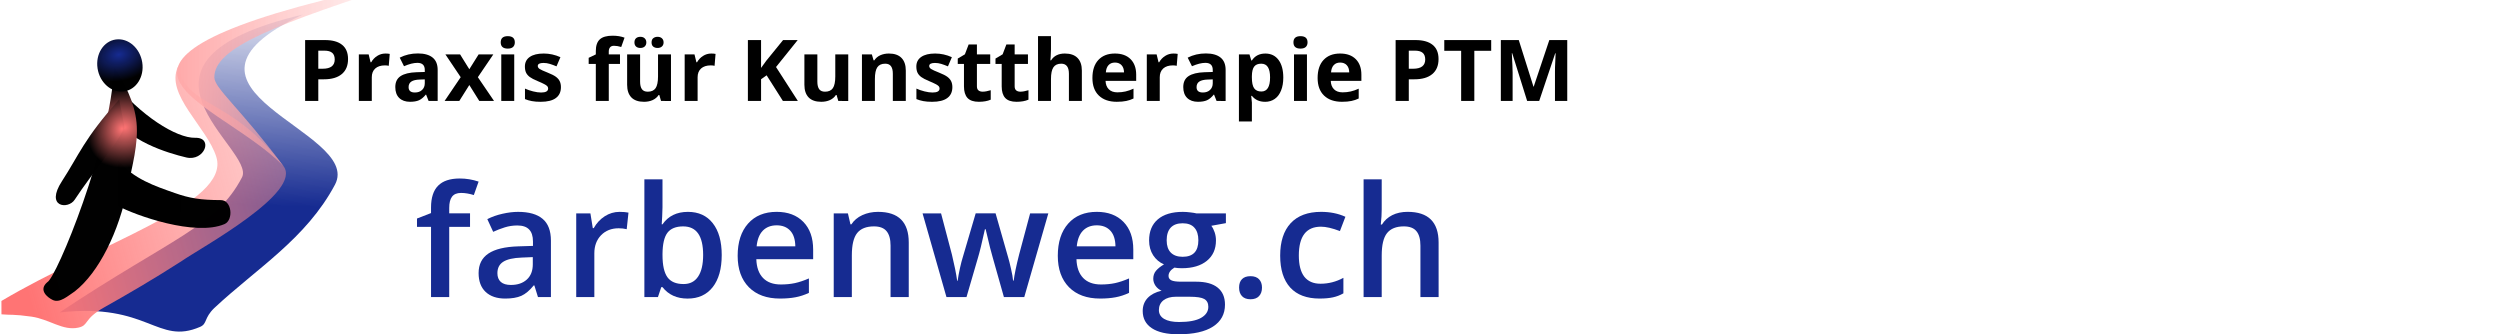 <?xml version="1.0" encoding="UTF-8" standalone="no"?>
<svg
   xmlns:dc="http://purl.org/dc/elements/1.1/"
   xmlns:cc="http://creativecommons.org/ns#"
   xmlns:rdf="http://www.w3.org/1999/02/22-rdf-syntax-ns#"
   xmlns:svg="http://www.w3.org/2000/svg"
   xmlns="http://www.w3.org/2000/svg"
   xmlns:xlink="http://www.w3.org/1999/xlink"
   xmlns:sodipodi="http://sodipodi.sourceforge.net/DTD/sodipodi-0.dtd"
   xmlns:inkscape="http://www.inkscape.org/namespaces/inkscape"
   width="217px"
   height="29px"
   viewBox="0 0 217 29"
   version="1.1"
   id="svg12"
   sodipodi:docname="logo.svg"
   inkscape:version="0.92.3 (2405546, 2018-03-11)"
   inkscape:export-filename="C:\Users\monika\farbenweg\site-farbenweg\static\images\logo.png"
   inkscape:export-xdpi="599.992"
   inkscape:export-ydpi="599.992">
  <sodipodi:namedview
     pagecolor="#ffffff"
     bordercolor="#666666"
     borderopacity="1"
     objecttolerance="10"
     gridtolerance="10"
     guidetolerance="10"
     inkscape:pageopacity="0"
     inkscape:pageshadow="2"
     inkscape:window-width="1920"
     inkscape:window-height="1001"
     id="namedview14"
     showgrid="false"
     inkscape:zoom="11.496188"
     inkscape:cx="12.005679"
     inkscape:cy="-1.2415219"
     inkscape:window-x="-9"
     inkscape:window-y="-9"
     inkscape:window-maximized="1"
     inkscape:current-layer="svg12"
     showguides="false"
     inkscape:pagecheckerboard="true" />
  <!-- Generator: Sketch 51.3 (57544) - http://www.bohemiancoding.com/sketch -->
  <title
     id="title2">logo</title>
  <desc
     id="desc4">Created with Sketch.</desc>
  <defs
     id="defs6">
    <linearGradient
       inkscape:collect="always"
       id="linearGradient1031">
      <stop
         style="stop-color:#000000;stop-opacity:1"
         offset="0"
         id="stop1027" />
      <stop
         style="stop-color:#000000;stop-opacity:0.995"
         offset="1"
         id="stop1029" />
    </linearGradient>
    <linearGradient
       id="linearGradient1009"
       inkscape:collect="always">
      <stop
         id="stop1005"
         offset="0"
         style="stop-color:#ff7474;stop-opacity:1" />
      <stop
         id="stop1007"
         offset="1"
         style="stop-color:#000000;stop-opacity:0.995" />
    </linearGradient>
    <linearGradient
       inkscape:collect="always"
       id="linearGradient991">
      <stop
         style="stop-color:#162b91;stop-opacity:1"
         offset="0"
         id="stop987" />
      <stop
         style="stop-color:#000000;stop-opacity:0.995"
         offset="1"
         id="stop989" />
    </linearGradient>
    <linearGradient
       inkscape:collect="always"
       id="linearGradient983">
      <stop
         style="stop-color:#162b91;stop-opacity:0"
         offset="0"
         id="stop979" />
      <stop
         style="stop-color:#162b91;stop-opacity:1"
         offset="1"
         id="stop981" />
    </linearGradient>
    <linearGradient
       id="linearGradient947"
       inkscape:collect="always">
      <stop
         id="stop943"
         offset="0"
         style="stop-color:#ff7474;stop-opacity:1" />
      <stop
         id="stop945"
         offset="1"
         style="stop-color:#ffaaaa;stop-opacity:0;" />
    </linearGradient>
    <linearGradient
       inkscape:collect="always"
       id="linearGradient931">
      <stop
         style="stop-color:#ffaaaa;stop-opacity:1;"
         offset="0"
         id="stop927" />
      <stop
         style="stop-color:#ffaaaa;stop-opacity:0;"
         offset="1"
         id="stop929" />
    </linearGradient>
    <clipPath
       clipPathUnits="userSpaceOnUse"
       id="clipPath1127">
      <rect
         style="display:inline;fill:none;fill-opacity:1;stroke:#808080;stroke-width:0.1;stroke-linecap:round;stroke-linejoin:round;stroke-miterlimit:4;stroke-dasharray:none;stroke-opacity:1"
         id="rect1129"
         width="33.381"
         height="33.381"
         x="162.687"
         y="350.973" />
    </clipPath>
    <clipPath
       clipPathUnits="userSpaceOnUse"
       id="clipPath931">
      <rect
         style="opacity:0.99;fill:none;fill-opacity:1;stroke:#000000;stroke-width:0.3;stroke-miterlimit:4;stroke-dasharray:none"
         id="rect933"
         width="28.3"
         height="28.3"
         x="-0.071"
         y="0.31" />
    </clipPath>
    <clipPath
       clipPathUnits="userSpaceOnUse"
       id="clipPath931-9">
      <rect
         style="opacity:0.99;fill:none;fill-opacity:1;stroke:#000000;stroke-width:0.3;stroke-miterlimit:4;stroke-dasharray:none"
         id="rect933-2"
         width="28.3"
         height="28.3"
         x="-0.071"
         y="0.31" />
    </clipPath>
    <clipPath
       clipPathUnits="userSpaceOnUse"
       id="clipPath931-1">
      <rect
         style="opacity:0.99;fill:none;fill-opacity:1;stroke:#000000;stroke-width:0.3;stroke-miterlimit:4;stroke-dasharray:none"
         id="rect933-4"
         width="28.3"
         height="28.3"
         x="-0.071"
         y="0.31" />
    </clipPath>
    <clipPath
       clipPathUnits="userSpaceOnUse"
       id="clipPath931-1-1">
      <rect
         style="opacity:0.99;fill:none;fill-opacity:1;stroke:#000000;stroke-width:0.3;stroke-miterlimit:4;stroke-dasharray:none"
         id="rect933-4-8"
         width="28.3"
         height="28.3"
         x="-0.071"
         y="0.31" />
    </clipPath>
    <radialGradient
       inkscape:collect="always"
       xlink:href="#linearGradient1009"
       id="radialGradient1003-8-9"
       cx="39.886"
       cy="65.181"
       fx="39.886"
       fy="65.181"
       r="8.855"
       gradientTransform="matrix(1.022,-0.037,0.03,0.927,-2.807,-0.988)"
       gradientUnits="userSpaceOnUse" />
    <radialGradient
       inkscape:collect="always"
       xlink:href="#linearGradient991"
       id="radialGradient995-7-1"
       cx="32.49"
       cy="48.643"
       fx="32.49"
       fy="48.643"
       r="4.276"
       gradientTransform="matrix(1.707,-0.196,0.141,1.238,-29.937,-5.667)"
       gradientUnits="userSpaceOnUse" />
    <radialGradient
       inkscape:collect="always"
       xlink:href="#linearGradient1009"
       id="radialGradient1035-8-6"
       cx="39.574"
       cy="59.588"
       fx="39.574"
       fy="59.588"
       r="6.502"
       gradientTransform="matrix(0.447,-1.121,0.911,0.405,-32.514,78.444)"
       gradientUnits="userSpaceOnUse" />
    <linearGradient
       inkscape:collect="always"
       xlink:href="#linearGradient983"
       id="linearGradient4984"
       gradientUnits="userSpaceOnUse"
       x1="23.518"
       y1="-1.144"
       x2="22.942"
       y2="17.739"
       gradientTransform="matrix(1.044,0,0,1.025,0.074,-0.318)" />
    <linearGradient
       inkscape:collect="always"
       xlink:href="#linearGradient947"
       id="linearGradient4986"
       gradientUnits="userSpaceOnUse"
       x1="0.047"
       y1="17.024"
       x2="41.363"
       y2="5.738"
       gradientTransform="matrix(1.044,0,0,1.025,0.074,-0.318)" />
    <linearGradient
       inkscape:collect="always"
       xlink:href="#linearGradient931"
       id="linearGradient4988"
       gradientUnits="userSpaceOnUse"
       x1="14.639"
       y1="6.521"
       x2="34.104"
       y2="6.521"
       gradientTransform="matrix(1.044,0,0,1.025,0.074,-0.318)" />
    <linearGradient
       inkscape:collect="always"
       xlink:href="#linearGradient1031"
       id="linearGradient4990"
       gradientUnits="userSpaceOnUse"
       x1="44.777"
       y1="70.821"
       x2="60.014"
       y2="71.553" />
  </defs>
  <path
     style="display:inline;opacity:1;fill:url(#linearGradient4984);fill-opacity:1;stroke:none;stroke-width:0;stroke-linecap:butt;stroke-linejoin:miter;stroke-miterlimit:4;stroke-dasharray:none;stroke-opacity:1"
     d="M 29.075,16.031 C 31.582,11.33 12.478,7.787 26.285,1.264 8.81,5.366 22.276,12.944 21.007,15.39 18.782,19.677 14.852,20.677 5.172,27.119 c 7.736,-0.867 8.462,2.873 12.202,1.251 0.628,-0.273 0.321,-0.757 1.221,-1.629 1.848,-1.729 3.841,-3.231 5.686,-4.889 1.845,-1.658 3.541,-3.471 4.794,-5.821 z"
     id="path4524-5-8-9-0-6-7-2-8-9-0-0-1-0"
     inkscape:connector-curvature="0"
     sodipodi:nodetypes="scscscss"
     inkscape:export-filename="C:\Users\monika\farbenweg\blog-lithium\static\images\logo01.png"
     inkscape:export-xdpi="599.992"
     inkscape:export-ydpi="599.992" />
  <path
     style="display:inline;fill:url(#linearGradient4986);fill-opacity:1;stroke:none;stroke-width:0;stroke-linecap:round;stroke-linejoin:miter;stroke-miterlimit:4;stroke-dasharray:none;stroke-opacity:1"
     d="m 0.127,27.283 c 0.778,0.074 1.034,-0.022 2.604,0.201 1.57,0.223 2.711,1.252 4.073,0.953 0.945,-0.207 0.396,-0.727 2.27,-1.776 1.874,-1.049 4.343,-2.483 6.721,-4.019 1.622,-1.128 10.584,-5.99 8.79,-8.25 -4.558,-6.018 -8.343,-4.941 -9.123,-8.626 -1.184,2.426 2.532,5.28 3.321,7.874 1.228,4.039 -10.244,7.482 -18.659,12.483"
     id="path4524-5-8-4-6-1-1-1-1-3-7-2-7-7-1"
     inkscape:connector-curvature="0"
     sodipodi:nodetypes="cssscccsc"
     inkscape:export-filename="C:\Users\monika\farbenweg\blog-lithium\static\images\logo01.png"
     inkscape:export-xdpi="599.992"
     inkscape:export-ydpi="599.992" />
  <path
     style="display:inline;fill:url(#linearGradient4988);fill-opacity:1;stroke:#ffff00;stroke-width:0;stroke-linecap:butt;stroke-linejoin:miter;stroke-miterlimit:4;stroke-dasharray:none;stroke-opacity:1"
     d="m 15.366,6.356 c 0.11,2.444 6.204,4.914 9.25,8.076 C 20.804,9.338 18.615,7.666 18.605,6.718 18.579,4.107 23.904,2.121 35.695,-1.702 20.048,1.485 15.267,4.142 15.366,6.356 Z"
     id="path4524-5-8-4-2-0-2-5-0-1-8-9-1-9-4-81"
     inkscape:connector-curvature="0"
     sodipodi:nodetypes="scscs"
     inkscape:export-filename="C:\Users\monika\farbenweg\blog-lithium\static\images\logo01.png"
     inkscape:export-xdpi="599.992"
     inkscape:export-ydpi="599.992" />
  <g
     transform="matrix(1.016,0,0,0.881,-76.824,-308.301)"
     id="g1081-2-7-4-2-1"
     style="display:inline;fill:#000000;fill-opacity:1;stroke-width:3.996">
    <g
       style="fill:#000000;fill-opacity:1;stroke-width:8.554"
       transform="matrix(0.451,0,0,0.484,68.236,334.455)"
       inkscape:export-ydpi="599.992"
       inkscape:export-xdpi="599.992"
       inkscape:export-filename="C:\Users\monika\farbenweg\blog-lithium\static\images\logo01.png"
       id="g856-8-5-7-2-1-1-0-1-3-2">
      <path
         style="fill:#000000;fill-opacity:1;stroke:#000000;stroke-width:0;stroke-linecap:butt;stroke-linejoin:miter;stroke-miterlimit:4;stroke-dasharray:none;stroke-opacity:1"
         d="m 37.603,48.371 c 5.326,7.181 12.187,11.77 15.728,11.681 3.541,-0.09 1.751,4.87 -1.686,4.004 C 48.209,63.189 40.125,60.588 37.991,55.33"
         id="path4607-8-4-0-7-6-4-4-9-9-7-7-8-6"
         inkscape:connector-curvature="0"
         sodipodi:nodetypes="czzc" />
      <path
         style="fill:url(#linearGradient4990);fill-opacity:1;stroke:#000000;stroke-width:0;stroke-linecap:butt;stroke-linejoin:miter;stroke-miterlimit:4;stroke-dasharray:none;stroke-opacity:1"
         d="m 38.745,64.7 c 2.969,3.762 6.926,5.155 10.742,6.6 2.8,1.061 4.84,1.421 8.7,1.437 2.136,0.009 2.434,4.08 0.708,4.878 -5.544,2.564 -16.902,-1.763 -20.263,-3.727"
         id="path4607-1-8-1-6-0-8-5-3-6-3-7-8"
         inkscape:connector-curvature="0"
         sodipodi:nodetypes="cassc" />
      <path
         style="fill:url(#radialGradient1003-8-9);fill-opacity:1;stroke:#000000;stroke-width:0;stroke-linecap:butt;stroke-linejoin:miter;stroke-miterlimit:4;stroke-dasharray:none;stroke-opacity:1"
         d="m 25.321,89.446 c 1.712,-0.868 12.11,-27.875 12.641,-43.802 1.911,3.135 3.887,7.074 4.264,11.34 0.378,4.266 -0.842,8.859 -1.676,13.301 -1.667,8.884 -5.435,17.165 -10.013,21.021 -1.318,0.93 -2.824,2.451 -4.176,1.765 -1.078,-0.547 -2.75,-2.061 -1.04,-3.626 z"
         id="path4601-8-2-9-08-5-5-0-4-5-6-2-3"
         inkscape:connector-curvature="0"
         sodipodi:nodetypes="ccsscac" />
      <ellipse
         style="fill:url(#radialGradient995-7-1);fill-opacity:1;stroke:#000000;stroke-width:0;stroke-linecap:round;stroke-linejoin:round;stroke-miterlimit:4;stroke-dasharray:none;stroke-opacity:1"
         id="path4603-1-0-9-1-6-5-9-0-3-9-1-9"
         transform="rotate(-8.123)"
         cy="50.389"
         cx="32.278"
         ry="5.339"
         rx="4.276" />
      <path
         style="fill:url(#radialGradient1035-8-6);fill-opacity:1;stroke:#000000;stroke-width:0;stroke-linecap:butt;stroke-linejoin:miter;stroke-miterlimit:4;stroke-dasharray:none;stroke-opacity:1"
         d="m 38.947,52.244 c -3.359,4.025 -5.262,6.849 -6.73,9.335 -1.468,2.485 -2.502,4.632 -4.121,7.303 -3.238,5.342 1.176,5.797 2.403,3.786 3.289,-5.394 8.284,-11.66 9.437,-14.723"
         id="path4607-8-9-9-3-7-3-4-0-4-1-4-3-2-9"
         inkscape:connector-curvature="0"
         sodipodi:nodetypes="csssc" />
    </g>
  </g>
  <g
     aria-label="farbenweg.ch"
     transform="scale(1.01,0.991)"
     style="font-style:normal;font-weight:normal;font-size:12.814px;line-height:1;font-family:sans-serif;letter-spacing:0px;word-spacing:0px;fill:#162b91;fill-opacity:1;stroke:none;stroke-width:1"
     id="text4798">
    <path
       d="m 40.395,19.869 h -1.789 v 6.149 H 37.043 V 19.869 H 35.837 v -0.729 l 1.206,-0.477 v -0.477 q 0,-1.299 0.61,-1.922 0.61,-0.63 1.862,-0.63 0.822,0 1.617,0.272 l -0.411,1.179 q -0.576,-0.186 -1.1,-0.186 -0.53,0 -0.775,0.331 -0.239,0.325 -0.239,0.981 v 0.477 h 1.789 z"
       style="font-style:normal;font-variant:normal;font-weight:600;font-stretch:normal;font-size:13.571px;font-family:'Open Sans';-inkscape-font-specification:'Open Sans, Semi-Bold';font-variant-ligatures:normal;font-variant-caps:normal;font-variant-numeric:normal;font-feature-settings:normal;text-align:start;writing-mode:lr-tb;text-anchor:start;fill:#162b91;fill-opacity:1;stroke-width:1"
       id="path4855" />
    <path
       d="m 46.233,26.018 -0.311,-1.02 h -0.053 q -0.53,0.669 -1.067,0.914 -0.537,0.239 -1.378,0.239 -1.08,0 -1.69,-0.583 -0.603,-0.583 -0.603,-1.65 0,-1.133 0.842,-1.71 0.842,-0.576 2.564,-0.63 l 1.266,-0.04 v -0.391 q 0,-0.702 -0.331,-1.047 -0.325,-0.351 -1.014,-0.351 -0.563,0 -1.08,0.166 -0.517,0.166 -0.994,0.391 L 41.88,19.193 q 0.596,-0.311 1.305,-0.47 0.709,-0.166 1.339,-0.166 1.398,0 2.107,0.61 0.716,0.61 0.716,1.915 v 4.937 z m -2.319,-1.06 q 0.848,0 1.358,-0.47 0.517,-0.477 0.517,-1.332 v -0.636 l -0.941,0.04 q -1.1,0.04 -1.604,0.371 -0.497,0.325 -0.497,1.001 0,0.49 0.292,0.762 0.292,0.265 0.875,0.265 z"
       style="font-style:normal;font-variant:normal;font-weight:600;font-stretch:normal;font-size:13.571px;font-family:'Open Sans';-inkscape-font-specification:'Open Sans, Semi-Bold';font-variant-ligatures:normal;font-variant-caps:normal;font-variant-numeric:normal;font-feature-settings:normal;text-align:start;writing-mode:lr-tb;text-anchor:start;fill:#162b91;fill-opacity:1;stroke-width:1"
       id="path4857" />
    <path
       d="m 53.237,18.557 q 0.47,0 0.775,0.066 l -0.152,1.451 q -0.331,-0.08 -0.689,-0.08 -0.934,0 -1.517,0.61 -0.576,0.61 -0.576,1.584 v 3.83 h -1.557 v -7.329 h 1.219 l 0.205,1.292 h 0.08 q 0.364,-0.656 0.948,-1.04 0.59,-0.384 1.266,-0.384 z"
       style="font-style:normal;font-variant:normal;font-weight:600;font-stretch:normal;font-size:13.571px;font-family:'Open Sans';-inkscape-font-specification:'Open Sans, Semi-Bold';font-variant-ligatures:normal;font-variant-caps:normal;font-variant-numeric:normal;font-feature-settings:normal;text-align:start;writing-mode:lr-tb;text-anchor:start;fill:#162b91;fill-opacity:1;stroke-width:1"
       id="path4859" />
    <path
       d="m 59.122,18.557 q 1.372,0 2.134,0.994 0.769,0.994 0.769,2.79 0,1.802 -0.775,2.81 -0.775,1.001 -2.154,1.001 -1.392,0 -2.16,-1.001 H 56.829 L 56.544,26.018 H 55.378 V 15.707 h 1.557 v 2.452 q 0,0.272 -0.027,0.808 -0.027,0.537 -0.04,0.683 h 0.066 q 0.742,-1.093 2.187,-1.093 z m -0.404,1.272 q -0.941,0 -1.358,0.557 -0.411,0.55 -0.424,1.849 v 0.106 q 0,1.339 0.424,1.942 0.424,0.596 1.385,0.596 0.828,0 1.252,-0.656 0.431,-0.656 0.431,-1.895 0,-2.498 -1.71,-2.498 z"
       style="font-style:normal;font-variant:normal;font-weight:600;font-stretch:normal;font-size:13.571px;font-family:'Open Sans';-inkscape-font-specification:'Open Sans, Semi-Bold';font-variant-ligatures:normal;font-variant-caps:normal;font-variant-numeric:normal;font-feature-settings:normal;text-align:start;writing-mode:lr-tb;text-anchor:start;fill:#162b91;fill-opacity:1;stroke-width:1"
       id="path4861" />
    <path
       d="m 67.033,26.15 q -1.71,0 -2.677,-0.994 -0.961,-1.001 -0.961,-2.75 0,-1.796 0.895,-2.823 0.895,-1.027 2.458,-1.027 1.451,0 2.293,0.881 0.842,0.881 0.842,2.425 v 0.842 h -4.884 q 0.033,1.067 0.576,1.643 0.543,0.57 1.531,0.57 0.649,0 1.206,-0.119 0.563,-0.126 1.206,-0.411 v 1.266 q -0.57,0.272 -1.153,0.384 -0.583,0.113 -1.332,0.113 z m -0.285,-6.414 q -0.742,0 -1.193,0.47 -0.444,0.47 -0.53,1.372 h 3.326 q -0.013,-0.908 -0.437,-1.372 -0.424,-0.47 -1.166,-0.47 z"
       style="font-style:normal;font-variant:normal;font-weight:600;font-stretch:normal;font-size:13.571px;font-family:'Open Sans';-inkscape-font-specification:'Open Sans, Semi-Bold';font-variant-ligatures:normal;font-variant-caps:normal;font-variant-numeric:normal;font-feature-settings:normal;text-align:start;writing-mode:lr-tb;text-anchor:start;fill:#162b91;fill-opacity:1;stroke-width:1"
       id="path4863" />
    <path
       d="m 78.099,26.018 h -1.564 v -4.506 q 0,-0.848 -0.345,-1.266 -0.338,-0.417 -1.08,-0.417 -0.987,0 -1.445,0.583 -0.457,0.583 -0.457,1.955 v 3.651 h -1.557 v -7.329 h 1.219 l 0.219,0.961 h 0.08 q 0.331,-0.523 0.941,-0.808 0.61,-0.285 1.352,-0.285 2.637,0 2.637,2.684 z"
       style="font-style:normal;font-variant:normal;font-weight:600;font-stretch:normal;font-size:13.571px;font-family:'Open Sans';-inkscape-font-specification:'Open Sans, Semi-Bold';font-variant-ligatures:normal;font-variant-caps:normal;font-variant-numeric:normal;font-feature-settings:normal;text-align:start;writing-mode:lr-tb;text-anchor:start;fill:#162b91;fill-opacity:1;stroke-width:1"
       id="path4865" />
    <path
       d="m 86.276,26.018 -0.948,-3.419 Q 85.157,22.055 84.706,20.074 h -0.06 q -0.384,1.789 -0.61,2.538 l -0.974,3.406 h -1.723 l -2.054,-7.329 h 1.59 l 0.934,3.611 q 0.318,1.339 0.451,2.293 h 0.04 q 0.066,-0.484 0.199,-1.107 0.139,-0.63 0.239,-0.941 l 1.113,-3.857 h 1.71 l 1.08,3.857 q 0.099,0.325 0.245,0.994 0.152,0.669 0.179,1.04 h 0.053 q 0.099,-0.815 0.464,-2.279 l 0.948,-3.611 h 1.564 l -2.067,7.329 z"
       style="font-style:normal;font-variant:normal;font-weight:600;font-stretch:normal;font-size:13.571px;font-family:'Open Sans';-inkscape-font-specification:'Open Sans, Semi-Bold';font-variant-ligatures:normal;font-variant-caps:normal;font-variant-numeric:normal;font-feature-settings:normal;text-align:start;writing-mode:lr-tb;text-anchor:start;fill:#162b91;fill-opacity:1;stroke-width:1"
       id="path4867" />
    <path
       d="m 94.546,26.15 q -1.71,0 -2.677,-0.994 -0.961,-1.001 -0.961,-2.75 0,-1.796 0.895,-2.823 0.895,-1.027 2.458,-1.027 1.451,0 2.293,0.881 0.842,0.881 0.842,2.425 v 0.842 h -4.884 q 0.033,1.067 0.576,1.643 0.543,0.57 1.531,0.57 0.649,0 1.206,-0.119 0.563,-0.126 1.206,-0.411 v 1.266 q -0.57,0.272 -1.153,0.384 -0.583,0.113 -1.332,0.113 z m -0.285,-6.414 q -0.742,0 -1.193,0.47 -0.444,0.47 -0.53,1.372 h 3.326 q -0.013,-0.908 -0.437,-1.372 -0.424,-0.47 -1.166,-0.47 z"
       style="font-style:normal;font-variant:normal;font-weight:600;font-stretch:normal;font-size:13.571px;font-family:'Open Sans';-inkscape-font-specification:'Open Sans, Semi-Bold';font-variant-ligatures:normal;font-variant-caps:normal;font-variant-numeric:normal;font-feature-settings:normal;text-align:start;writing-mode:lr-tb;text-anchor:start;fill:#162b91;fill-opacity:1;stroke-width:1"
       id="path4869" />
    <path
       d="m 105.354,18.689 v 0.855 l -1.252,0.232 q 0.172,0.232 0.285,0.57 0.113,0.338 0.113,0.716 0,1.133 -0.782,1.782 -0.782,0.649 -2.154,0.649 -0.351,0 -0.636,-0.053 -0.504,0.311 -0.504,0.729 0,0.252 0.232,0.378 0.239,0.126 0.868,0.126 h 1.279 q 1.213,0 1.842,0.517 0.63,0.517 0.63,1.491 0,1.246 -1.027,1.922 -1.027,0.676 -2.969,0.676 -1.498,0 -2.286,-0.53 -0.789,-0.53 -0.789,-1.511 0,-0.676 0.424,-1.14 0.431,-0.457 1.199,-0.636 -0.311,-0.133 -0.517,-0.424 -0.199,-0.298 -0.199,-0.623 0,-0.411 0.232,-0.696 0.232,-0.285 0.689,-0.563 -0.57,-0.245 -0.928,-0.795 -0.351,-0.557 -0.351,-1.299 0,-1.193 0.749,-1.849 0.755,-0.656 2.147,-0.656 0.311,0 0.649,0.046 0.345,0.04 0.517,0.086 z m -5.758,8.468 q 0,0.504 0.451,0.775 0.457,0.272 1.279,0.272 1.272,0 1.895,-0.364 0.623,-0.364 0.623,-0.967 0,-0.477 -0.345,-0.683 -0.338,-0.199 -1.266,-0.199 h -1.179 q -0.669,0 -1.067,0.311 -0.391,0.318 -0.391,0.855 z m 0.669,-6.096 q 0,0.689 0.351,1.06 0.358,0.371 1.02,0.371 1.352,0 1.352,-1.445 0,-0.716 -0.338,-1.1 -0.331,-0.391 -1.014,-0.391 -0.676,0 -1.027,0.384 -0.345,0.384 -0.345,1.12 z"
       style="font-style:normal;font-variant:normal;font-weight:600;font-stretch:normal;font-size:13.571px;font-family:'Open Sans';-inkscape-font-specification:'Open Sans, Semi-Bold';font-variant-ligatures:normal;font-variant-caps:normal;font-variant-numeric:normal;font-feature-settings:normal;text-align:start;writing-mode:lr-tb;text-anchor:start;fill:#162b91;fill-opacity:1;stroke-width:1"
       id="path4871" />
    <path
       d="m 106.487,25.19 q 0,-0.484 0.252,-0.742 0.252,-0.258 0.729,-0.258 0.484,0 0.736,0.272 0.252,0.265 0.252,0.729 0,0.47 -0.258,0.749 -0.252,0.272 -0.729,0.272 -0.477,0 -0.729,-0.272 -0.252,-0.272 -0.252,-0.749 z"
       style="font-style:normal;font-variant:normal;font-weight:600;font-stretch:normal;font-size:13.571px;font-family:'Open Sans';-inkscape-font-specification:'Open Sans, Semi-Bold';font-variant-ligatures:normal;font-variant-caps:normal;font-variant-numeric:normal;font-feature-settings:normal;text-align:start;writing-mode:lr-tb;text-anchor:start;fill:#162b91;fill-opacity:1;stroke-width:1"
       id="path4873" />
    <path
       d="m 113.411,26.15 q -1.663,0 -2.531,-0.967 -0.861,-0.974 -0.861,-2.79 0,-1.849 0.901,-2.843 0.908,-0.994 2.617,-0.994 1.16,0 2.087,0.431 l -0.47,1.252 q -0.987,-0.384 -1.63,-0.384 -1.902,0 -1.902,2.525 0,1.233 0.47,1.855 0.477,0.616 1.392,0.616 1.04,0 1.968,-0.517 v 1.358 q -0.417,0.245 -0.895,0.351 -0.47,0.106 -1.146,0.106 z"
       style="font-style:normal;font-variant:normal;font-weight:600;font-stretch:normal;font-size:13.571px;font-family:'Open Sans';-inkscape-font-specification:'Open Sans, Semi-Bold';font-variant-ligatures:normal;font-variant-caps:normal;font-variant-numeric:normal;font-feature-settings:normal;text-align:start;writing-mode:lr-tb;text-anchor:start;fill:#162b91;fill-opacity:1;stroke-width:1"
       id="path4875" />
    <path
       d="m 123.636,26.018 h -1.564 v -4.506 q 0,-0.848 -0.345,-1.266 -0.338,-0.417 -1.08,-0.417 -0.981,0 -1.445,0.59 -0.457,0.583 -0.457,1.961 v 3.638 h -1.557 V 15.707 h 1.557 v 2.617 q 0,0.63 -0.08,1.345 h 0.099 q 0.318,-0.53 0.881,-0.822 0.57,-0.292 1.325,-0.292 2.664,0 2.664,2.684 z"
       style="font-style:normal;font-variant:normal;font-weight:600;font-stretch:normal;font-size:13.571px;font-family:'Open Sans';-inkscape-font-specification:'Open Sans, Semi-Bold';font-variant-ligatures:normal;font-variant-caps:normal;font-variant-numeric:normal;font-feature-settings:normal;text-align:start;writing-mode:lr-tb;text-anchor:start;fill:#162b91;fill-opacity:1;stroke-width:1"
       id="path4877" />
  </g>
  <g
     aria-label="Praxis für Kunsttherapie PTM"
     transform="scale(1.01,0.99)"
     style="font-style:normal;font-variant:normal;font-weight:bold;font-stretch:normal;font-size:7.479px;line-height:1;font-family:'Open Sans';-inkscape-font-specification:'Open Sans, Bold';font-variant-ligatures:normal;font-variant-caps:normal;font-variant-numeric:normal;font-feature-settings:normal;text-align:start;letter-spacing:0px;word-spacing:0px;writing-mode:lr-tb;text-anchor:start;fill:#000000;fill-opacity:1;stroke:none;stroke-width:1"
     id="text4802">
    <path
       d="m 27.355,6.026 h 0.372 q 0.522,0 0.781,-0.204 0.259,-0.208 0.259,-0.603 0,-0.398 -0.219,-0.588 -0.215,-0.19 -0.679,-0.19 h -0.515 z m 2.556,-0.847 q 0,0.862 -0.54,1.318 -0.537,0.456 -1.53,0.456 h -0.486 V 8.852 H 26.223 V 3.513 h 1.705 q 0.971,0 1.475,0.42 0.508,0.416 0.508,1.245 z"
       style="font-style:normal;font-variant:normal;font-weight:bold;font-stretch:normal;font-size:7.479px;font-family:'Open Sans';-inkscape-font-specification:'Open Sans, Bold';font-variant-ligatures:normal;font-variant-caps:normal;font-variant-numeric:normal;font-feature-settings:normal;text-align:start;writing-mode:lr-tb;text-anchor:start;fill:#000000;fill-opacity:1;stroke-width:1"
       id="path4804" />
    <path
       d="m 33.118,4.693 q 0.226,0 0.376,0.033 l -0.084,1.044 q -0.135,-0.037 -0.329,-0.037 -0.533,0 -0.833,0.274 -0.296,0.274 -0.296,0.767 V 8.852 H 30.839 V 4.77 h 0.844 l 0.164,0.687 h 0.055 q 0.19,-0.343 0.511,-0.551 0.325,-0.212 0.705,-0.212 z"
       style="font-style:normal;font-variant:normal;font-weight:bold;font-stretch:normal;font-size:7.479px;font-family:'Open Sans';-inkscape-font-specification:'Open Sans, Bold';font-variant-ligatures:normal;font-variant-caps:normal;font-variant-numeric:normal;font-feature-settings:normal;text-align:start;writing-mode:lr-tb;text-anchor:start;fill:#000000;fill-opacity:1;stroke-width:1"
       id="path4806" />
    <path
       d="m 36.835,8.852 -0.215,-0.555 h -0.029 q -0.281,0.354 -0.581,0.493 -0.296,0.135 -0.774,0.135 -0.588,0 -0.928,-0.336 -0.336,-0.336 -0.336,-0.957 0,-0.65 0.453,-0.957 0.456,-0.31 1.373,-0.343 l 0.708,-0.022 V 6.132 q 0,-0.621 -0.635,-0.621 -0.489,0 -1.15,0.296 L 34.352,5.054 q 0.705,-0.369 1.563,-0.369 0.822,0 1.26,0.358 0.438,0.358 0.438,1.088 v 2.721 z m -0.329,-1.892 -0.431,0.015 q -0.486,0.015 -0.723,0.175 -0.237,0.161 -0.237,0.489 0,0.471 0.54,0.471 0.387,0 0.617,-0.223 0.234,-0.223 0.234,-0.592 z"
       style="font-style:normal;font-variant:normal;font-weight:bold;font-stretch:normal;font-size:7.479px;font-family:'Open Sans';-inkscape-font-specification:'Open Sans, Bold';font-variant-ligatures:normal;font-variant-caps:normal;font-variant-numeric:normal;font-feature-settings:normal;text-align:start;writing-mode:lr-tb;text-anchor:start;fill:#000000;fill-opacity:1;stroke-width:1"
       id="path4808" />
    <path
       d="M 39.592,6.767 38.278,4.77 h 1.263 l 0.792,1.3 0.8,-1.3 h 1.263 l -1.329,1.997 1.391,2.085 h -1.267 L 40.334,7.454 39.472,8.852 h -1.263 z"
       style="font-style:normal;font-variant:normal;font-weight:bold;font-stretch:normal;font-size:7.479px;font-family:'Open Sans';-inkscape-font-specification:'Open Sans, Bold';font-variant-ligatures:normal;font-variant-caps:normal;font-variant-numeric:normal;font-feature-settings:normal;text-align:start;writing-mode:lr-tb;text-anchor:start;fill:#000000;fill-opacity:1;stroke-width:1"
       id="path4810" />
    <path
       d="m 43.032,3.714 q 0,-0.544 0.606,-0.544 0.606,0 0.606,0.544 0,0.259 -0.153,0.405 -0.15,0.142 -0.453,0.142 -0.606,0 -0.606,-0.548 z m 1.161,5.138 H 43.08 V 4.77 h 1.114 z"
       style="font-style:normal;font-variant:normal;font-weight:bold;font-stretch:normal;font-size:7.479px;font-family:'Open Sans';-inkscape-font-specification:'Open Sans, Bold';font-variant-ligatures:normal;font-variant-caps:normal;font-variant-numeric:normal;font-feature-settings:normal;text-align:start;writing-mode:lr-tb;text-anchor:start;fill:#000000;fill-opacity:1;stroke-width:1"
       id="path4812" />
    <path
       d="m 48.207,7.64 q 0,0.628 -0.438,0.957 -0.435,0.329 -1.304,0.329 -0.446,0 -0.76,-0.062 Q 45.391,8.805 45.117,8.688 V 7.768 q 0.31,0.146 0.697,0.245 0.391,0.099 0.687,0.099 0.606,0 0.606,-0.351 0,-0.131 -0.08,-0.212 -0.08,-0.084 -0.278,-0.186 Q 46.553,7.256 46.224,7.118 45.753,6.92 45.53,6.752 45.311,6.585 45.209,6.369 q -0.099,-0.219 -0.099,-0.537 0,-0.544 0.42,-0.84 0.424,-0.299 1.198,-0.299 0.738,0 1.435,0.321 L 47.827,5.818 Q 47.52,5.686 47.254,5.602 q -0.267,-0.084 -0.544,-0.084 -0.493,0 -0.493,0.267 0,0.15 0.157,0.259 0.161,0.11 0.697,0.325 0.478,0.194 0.701,0.362 0.223,0.168 0.329,0.387 0.106,0.219 0.106,0.522 z"
       style="font-style:normal;font-variant:normal;font-weight:bold;font-stretch:normal;font-size:7.479px;font-family:'Open Sans';-inkscape-font-specification:'Open Sans, Bold';font-variant-ligatures:normal;font-variant-caps:normal;font-variant-numeric:normal;font-feature-settings:normal;text-align:start;writing-mode:lr-tb;text-anchor:start;fill:#000000;fill-opacity:1;stroke-width:1"
       id="path4814" />
    <path
       d="M 53.283,5.606 H 52.319 V 8.852 H 51.205 V 5.606 H 50.591 V 5.069 L 51.205,4.77 V 4.47 q 0,-0.697 0.343,-1.019 0.343,-0.321 1.099,-0.321 0.577,0 1.026,0.172 l -0.285,0.818 q -0.336,-0.106 -0.621,-0.106 -0.237,0 -0.343,0.142 -0.106,0.139 -0.106,0.358 v 0.256 h 0.964 z"
       style="font-style:normal;font-variant:normal;font-weight:bold;font-stretch:normal;font-size:7.479px;font-family:'Open Sans';-inkscape-font-specification:'Open Sans, Bold';font-variant-ligatures:normal;font-variant-caps:normal;font-variant-numeric:normal;font-feature-settings:normal;text-align:start;writing-mode:lr-tb;text-anchor:start;fill:#000000;fill-opacity:1;stroke-width:1"
       id="path4816" />
    <path
       d="M 56.81,8.852 56.661,8.33 h -0.058 q -0.179,0.285 -0.508,0.442 -0.329,0.153 -0.749,0.153 -0.719,0 -1.085,-0.383 -0.365,-0.387 -0.365,-1.11 V 4.77 h 1.114 v 2.385 q 0,0.442 0.157,0.665 0.157,0.219 0.5,0.219 0.467,0 0.676,-0.31 0.208,-0.314 0.208,-1.037 V 4.77 h 1.114 v 4.083 z m -2.286,-5.131 q 0,-0.237 0.135,-0.365 0.139,-0.128 0.372,-0.128 0.241,0 0.376,0.135 0.139,0.135 0.139,0.358 0,0.219 -0.139,0.354 -0.139,0.131 -0.376,0.131 -0.234,0 -0.372,-0.128 -0.135,-0.128 -0.135,-0.358 z m 1.472,0 q 0,-0.256 0.146,-0.372 0.15,-0.121 0.369,-0.121 0.237,0 0.376,0.131 0.142,0.131 0.142,0.362 0,0.223 -0.142,0.354 -0.142,0.131 -0.376,0.131 -0.219,0 -0.369,-0.117 -0.146,-0.121 -0.146,-0.369 z"
       style="font-style:normal;font-variant:normal;font-weight:bold;font-stretch:normal;font-size:7.479px;font-family:'Open Sans';-inkscape-font-specification:'Open Sans, Bold';font-variant-ligatures:normal;font-variant-caps:normal;font-variant-numeric:normal;font-feature-settings:normal;text-align:start;writing-mode:lr-tb;text-anchor:start;fill:#000000;fill-opacity:1;stroke-width:1"
       id="path4818" />
    <path
       d="m 61.119,4.693 q 0.226,0 0.376,0.033 l -0.084,1.044 q -0.135,-0.037 -0.329,-0.037 -0.533,0 -0.833,0.274 -0.296,0.274 -0.296,0.767 V 8.852 H 58.841 V 4.77 h 0.844 l 0.164,0.687 h 0.055 q 0.19,-0.343 0.511,-0.551 0.325,-0.212 0.705,-0.212 z"
       style="font-style:normal;font-variant:normal;font-weight:bold;font-stretch:normal;font-size:7.479px;font-family:'Open Sans';-inkscape-font-specification:'Open Sans, Bold';font-variant-ligatures:normal;font-variant-caps:normal;font-variant-numeric:normal;font-feature-settings:normal;text-align:start;writing-mode:lr-tb;text-anchor:start;fill:#000000;fill-opacity:1;stroke-width:1"
       id="path4820" />
    <path
       d="M 68.569,8.852 H 67.283 L 65.885,6.603 65.407,6.946 V 8.852 H 64.274 V 3.513 h 1.132 v 2.443 l 0.446,-0.628 1.446,-1.815 h 1.256 L 66.692,5.876 Z"
       style="font-style:normal;font-variant:normal;font-weight:bold;font-stretch:normal;font-size:7.479px;font-family:'Open Sans';-inkscape-font-specification:'Open Sans, Bold';font-variant-ligatures:normal;font-variant-caps:normal;font-variant-numeric:normal;font-feature-settings:normal;text-align:start;writing-mode:lr-tb;text-anchor:start;fill:#000000;fill-opacity:1;stroke-width:1"
       id="path4822" />
    <path
       d="M 72.045,8.852 71.896,8.33 H 71.837 q -0.179,0.285 -0.508,0.442 -0.329,0.153 -0.749,0.153 -0.719,0 -1.085,-0.383 -0.365,-0.387 -0.365,-1.11 V 4.77 h 1.114 v 2.385 q 0,0.442 0.157,0.665 0.157,0.219 0.5,0.219 0.467,0 0.676,-0.31 0.208,-0.314 0.208,-1.037 V 4.77 h 1.114 v 4.083 z"
       style="font-style:normal;font-variant:normal;font-weight:bold;font-stretch:normal;font-size:7.479px;font-family:'Open Sans';-inkscape-font-specification:'Open Sans, Bold';font-variant-ligatures:normal;font-variant-caps:normal;font-variant-numeric:normal;font-feature-settings:normal;text-align:start;writing-mode:lr-tb;text-anchor:start;fill:#000000;fill-opacity:1;stroke-width:1"
       id="path4824" />
    <path
       d="M 77.844,8.852 H 76.731 V 6.468 q 0,-0.442 -0.157,-0.661 -0.157,-0.223 -0.5,-0.223 -0.467,0 -0.676,0.314 -0.208,0.31 -0.208,1.033 V 8.852 H 74.076 V 4.77 h 0.851 l 0.15,0.522 h 0.062 q 0.186,-0.296 0.511,-0.446 0.329,-0.153 0.745,-0.153 0.712,0 1.081,0.387 0.369,0.383 0.369,1.11 z"
       style="font-style:normal;font-variant:normal;font-weight:bold;font-stretch:normal;font-size:7.479px;font-family:'Open Sans';-inkscape-font-specification:'Open Sans, Bold';font-variant-ligatures:normal;font-variant-caps:normal;font-variant-numeric:normal;font-feature-settings:normal;text-align:start;writing-mode:lr-tb;text-anchor:start;fill:#000000;fill-opacity:1;stroke-width:1"
       id="path4826" />
    <path
       d="m 81.847,7.64 q 0,0.628 -0.438,0.957 -0.435,0.329 -1.304,0.329 -0.446,0 -0.76,-0.062 Q 79.031,8.805 78.757,8.688 V 7.768 q 0.31,0.146 0.697,0.245 0.391,0.099 0.687,0.099 0.606,0 0.606,-0.351 0,-0.131 -0.08,-0.212 -0.08,-0.084 -0.278,-0.186 Q 80.192,7.256 79.864,7.118 79.393,6.92 79.17,6.752 78.951,6.585 78.849,6.369 q -0.099,-0.219 -0.099,-0.537 0,-0.544 0.42,-0.84 0.424,-0.299 1.198,-0.299 0.738,0 1.435,0.321 L 81.467,5.818 q -0.307,-0.131 -0.573,-0.215 -0.267,-0.084 -0.544,-0.084 -0.493,0 -0.493,0.267 0,0.15 0.157,0.259 0.161,0.11 0.697,0.325 0.478,0.194 0.701,0.362 0.223,0.168 0.329,0.387 0.106,0.219 0.106,0.522 z"
       style="font-style:normal;font-variant:normal;font-weight:bold;font-stretch:normal;font-size:7.479px;font-family:'Open Sans';-inkscape-font-specification:'Open Sans, Bold';font-variant-ligatures:normal;font-variant-caps:normal;font-variant-numeric:normal;font-feature-settings:normal;text-align:start;writing-mode:lr-tb;text-anchor:start;fill:#000000;fill-opacity:1;stroke-width:1"
       id="path4828" />
    <path
       d="m 84.443,8.038 q 0.292,0 0.701,-0.128 v 0.829 q -0.416,0.186 -1.022,0.186 -0.668,0 -0.975,-0.336 -0.303,-0.34 -0.303,-1.015 V 5.606 H 82.31 V 5.135 L 82.924,4.762 83.245,3.9 h 0.712 v 0.869 h 1.143 v 0.836 h -1.143 v 1.968 q 0,0.237 0.131,0.351 0.135,0.113 0.354,0.113 z"
       style="font-style:normal;font-variant:normal;font-weight:bold;font-stretch:normal;font-size:7.479px;font-family:'Open Sans';-inkscape-font-specification:'Open Sans, Bold';font-variant-ligatures:normal;font-variant-caps:normal;font-variant-numeric:normal;font-feature-settings:normal;text-align:start;writing-mode:lr-tb;text-anchor:start;fill:#000000;fill-opacity:1;stroke-width:1"
       id="path4830" />
    <path
       d="m 87.686,8.038 q 0.292,0 0.701,-0.128 v 0.829 q -0.416,0.186 -1.022,0.186 -0.668,0 -0.975,-0.336 Q 86.086,8.25 86.086,7.574 V 5.606 H 85.553 V 5.135 L 86.167,4.762 86.488,3.9 h 0.712 v 0.869 h 1.143 v 0.836 h -1.143 v 1.968 q 0,0.237 0.131,0.351 0.135,0.113 0.354,0.113 z"
       style="font-style:normal;font-variant:normal;font-weight:bold;font-stretch:normal;font-size:7.479px;font-family:'Open Sans';-inkscape-font-specification:'Open Sans, Bold';font-variant-ligatures:normal;font-variant-caps:normal;font-variant-numeric:normal;font-feature-settings:normal;text-align:start;writing-mode:lr-tb;text-anchor:start;fill:#000000;fill-opacity:1;stroke-width:1"
       id="path4832" />
    <path
       d="M 92.977,8.852 H 91.863 V 6.468 q 0,-0.884 -0.657,-0.884 -0.467,0 -0.676,0.318 -0.208,0.318 -0.208,1.03 V 8.852 H 89.208 V 3.17 h 1.114 v 1.158 q 0,0.135 -0.026,0.635 l -0.026,0.329 h 0.058 q 0.372,-0.599 1.183,-0.599 0.719,0 1.092,0.387 0.372,0.387 0.372,1.11 z"
       style="font-style:normal;font-variant:normal;font-weight:bold;font-stretch:normal;font-size:7.479px;font-family:'Open Sans';-inkscape-font-specification:'Open Sans, Bold';font-variant-ligatures:normal;font-variant-caps:normal;font-variant-numeric:normal;font-feature-settings:normal;text-align:start;writing-mode:lr-tb;text-anchor:start;fill:#000000;fill-opacity:1;stroke-width:1"
       id="path4834" />
    <path
       d="m 95.822,5.485 q -0.354,0 -0.555,0.226 -0.201,0.223 -0.23,0.635 h 1.563 Q 96.592,5.935 96.384,5.712 96.176,5.485 95.822,5.485 Z m 0.157,3.44 q -0.986,0 -1.541,-0.544 -0.555,-0.544 -0.555,-1.541 0,-1.026 0.511,-1.585 0.515,-0.562 1.421,-0.562 0.865,0 1.347,0.493 0.482,0.493 0.482,1.362 v 0.54 h -2.633 q 0.018,0.475 0.281,0.741 0.263,0.267 0.738,0.267 0.369,0 0.697,-0.077 0.329,-0.077 0.687,-0.245 v 0.862 q -0.292,0.146 -0.624,0.215 -0.332,0.073 -0.811,0.073 z"
       style="font-style:normal;font-variant:normal;font-weight:bold;font-stretch:normal;font-size:7.479px;font-family:'Open Sans';-inkscape-font-specification:'Open Sans, Bold';font-variant-ligatures:normal;font-variant-caps:normal;font-variant-numeric:normal;font-feature-settings:normal;text-align:start;writing-mode:lr-tb;text-anchor:start;fill:#000000;fill-opacity:1;stroke-width:1"
       id="path4836" />
    <path
       d="m 100.836,4.693 q 0.226,0 0.376,0.033 l -0.084,1.044 q -0.135,-0.037 -0.329,-0.037 -0.533,0 -0.833,0.274 -0.296,0.274 -0.296,0.767 V 8.852 H 98.557 V 4.77 h 0.844 l 0.164,0.687 h 0.055 q 0.19,-0.343 0.511,-0.551 0.325,-0.212 0.705,-0.212 z"
       style="font-style:normal;font-variant:normal;font-weight:bold;font-stretch:normal;font-size:7.479px;font-family:'Open Sans';-inkscape-font-specification:'Open Sans, Bold';font-variant-ligatures:normal;font-variant-caps:normal;font-variant-numeric:normal;font-feature-settings:normal;text-align:start;writing-mode:lr-tb;text-anchor:start;fill:#000000;fill-opacity:1;stroke-width:1"
       id="path4838" />
    <path
       d="m 104.553,8.852 -0.215,-0.555 h -0.029 q -0.281,0.354 -0.581,0.493 -0.296,0.135 -0.774,0.135 -0.588,0 -0.928,-0.336 -0.336,-0.336 -0.336,-0.957 0,-0.65 0.453,-0.957 0.456,-0.31 1.373,-0.343 l 0.708,-0.022 V 6.132 q 0,-0.621 -0.635,-0.621 -0.489,0 -1.15,0.296 l -0.369,-0.752 q 0.705,-0.369 1.563,-0.369 0.822,0 1.26,0.358 0.438,0.358 0.438,1.088 v 2.721 z m -0.329,-1.892 -0.431,0.015 q -0.486,0.015 -0.723,0.175 -0.237,0.161 -0.237,0.489 0,0.471 0.54,0.471 0.387,0 0.617,-0.223 0.234,-0.223 0.234,-0.592 z"
       style="font-style:normal;font-variant:normal;font-weight:bold;font-stretch:normal;font-size:7.479px;font-family:'Open Sans';-inkscape-font-specification:'Open Sans, Bold';font-variant-ligatures:normal;font-variant-caps:normal;font-variant-numeric:normal;font-feature-settings:normal;text-align:start;writing-mode:lr-tb;text-anchor:start;fill:#000000;fill-opacity:1;stroke-width:1"
       id="path4840" />
    <path
       d="m 108.716,8.925 q -0.719,0 -1.128,-0.522 h -0.058 q 0.058,0.511 0.058,0.592 v 1.654 h -1.114 V 4.77 h 0.906 l 0.157,0.53 h 0.051 q 0.391,-0.606 1.158,-0.606 0.723,0 1.132,0.559 0.409,0.559 0.409,1.552 0,0.654 -0.194,1.136 -0.19,0.482 -0.544,0.734 -0.354,0.252 -0.833,0.252 z m -0.329,-3.341 q -0.413,0 -0.603,0.256 -0.19,0.252 -0.197,0.836 v 0.121 q 0,0.657 0.194,0.942 0.197,0.285 0.621,0.285 0.749,0 0.749,-1.234 0,-0.603 -0.186,-0.902 -0.183,-0.303 -0.577,-0.303 z"
       style="font-style:normal;font-variant:normal;font-weight:bold;font-stretch:normal;font-size:7.479px;font-family:'Open Sans';-inkscape-font-specification:'Open Sans, Bold';font-variant-ligatures:normal;font-variant-caps:normal;font-variant-numeric:normal;font-feature-settings:normal;text-align:start;writing-mode:lr-tb;text-anchor:start;fill:#000000;fill-opacity:1;stroke-width:1"
       id="path4842" />
    <path
       d="m 111.159,3.714 q 0,-0.544 0.606,-0.544 0.606,0 0.606,0.544 0,0.259 -0.153,0.405 -0.15,0.142 -0.453,0.142 -0.606,0 -0.606,-0.548 z m 1.161,5.138 H 111.207 V 4.77 h 1.114 z"
       style="font-style:normal;font-variant:normal;font-weight:bold;font-stretch:normal;font-size:7.479px;font-family:'Open Sans';-inkscape-font-specification:'Open Sans, Bold';font-variant-ligatures:normal;font-variant-caps:normal;font-variant-numeric:normal;font-feature-settings:normal;text-align:start;writing-mode:lr-tb;text-anchor:start;fill:#000000;fill-opacity:1;stroke-width:1"
       id="path4844" />
    <path
       d="m 115.176,5.485 q -0.354,0 -0.555,0.226 -0.201,0.223 -0.23,0.635 h 1.563 q -0.007,-0.413 -0.215,-0.635 -0.208,-0.226 -0.562,-0.226 z m 0.157,3.44 q -0.986,0 -1.541,-0.544 -0.555,-0.544 -0.555,-1.541 0,-1.026 0.511,-1.585 0.515,-0.562 1.421,-0.562 0.865,0 1.347,0.493 0.482,0.493 0.482,1.362 v 0.54 h -2.633 q 0.018,0.475 0.281,0.741 0.263,0.267 0.738,0.267 0.369,0 0.697,-0.077 0.329,-0.077 0.687,-0.245 v 0.862 q -0.292,0.146 -0.624,0.215 -0.332,0.073 -0.811,0.073 z"
       style="font-style:normal;font-variant:normal;font-weight:bold;font-stretch:normal;font-size:7.479px;font-family:'Open Sans';-inkscape-font-specification:'Open Sans, Bold';font-variant-ligatures:normal;font-variant-caps:normal;font-variant-numeric:normal;font-feature-settings:normal;text-align:start;writing-mode:lr-tb;text-anchor:start;fill:#000000;fill-opacity:1;stroke-width:1"
       id="path4846" />
    <path
       d="m 121.073,6.026 h 0.372 q 0.522,0 0.781,-0.204 0.259,-0.208 0.259,-0.603 0,-0.398 -0.219,-0.588 -0.215,-0.19 -0.679,-0.19 h -0.515 z m 2.556,-0.847 q 0,0.862 -0.54,1.318 -0.537,0.456 -1.53,0.456 h -0.486 v 1.899 h -1.132 V 3.513 h 1.705 q 0.971,0 1.475,0.42 0.508,0.416 0.508,1.245 z"
       style="font-style:normal;font-variant:normal;font-weight:bold;font-stretch:normal;font-size:7.479px;font-family:'Open Sans';-inkscape-font-specification:'Open Sans, Bold';font-variant-ligatures:normal;font-variant-caps:normal;font-variant-numeric:normal;font-feature-settings:normal;text-align:start;writing-mode:lr-tb;text-anchor:start;fill:#000000;fill-opacity:1;stroke-width:1"
       id="path4848" />
    <path
       d="m 126.704,8.852 h -1.132 V 4.456 h -1.45 V 3.513 h 4.032 v 0.942 h -1.45 z"
       style="font-style:normal;font-variant:normal;font-weight:bold;font-stretch:normal;font-size:7.479px;font-family:'Open Sans';-inkscape-font-specification:'Open Sans, Bold';font-variant-ligatures:normal;font-variant-caps:normal;font-variant-numeric:normal;font-feature-settings:normal;text-align:start;writing-mode:lr-tb;text-anchor:start;fill:#000000;fill-opacity:1;stroke-width:1"
       id="path4850" />
    <path
       d="m 131.244,8.852 -1.285,-4.189 h -0.033 q 0.069,1.278 0.069,1.705 v 2.483 h -1.012 V 3.513 h 1.541 l 1.263,4.083 h 0.022 l 1.34,-4.083 h 1.541 v 5.339 h -1.055 V 6.325 q 0,-0.179 0.004,-0.413 0.007,-0.234 0.051,-1.242 h -0.033 l -1.377,4.181 z"
       style="font-style:normal;font-variant:normal;font-weight:bold;font-stretch:normal;font-size:7.479px;font-family:'Open Sans';-inkscape-font-specification:'Open Sans, Bold';font-variant-ligatures:normal;font-variant-caps:normal;font-variant-numeric:normal;font-feature-settings:normal;text-align:start;writing-mode:lr-tb;text-anchor:start;fill:#000000;fill-opacity:1;stroke-width:1"
       id="path4852" />
  </g>
</svg>
